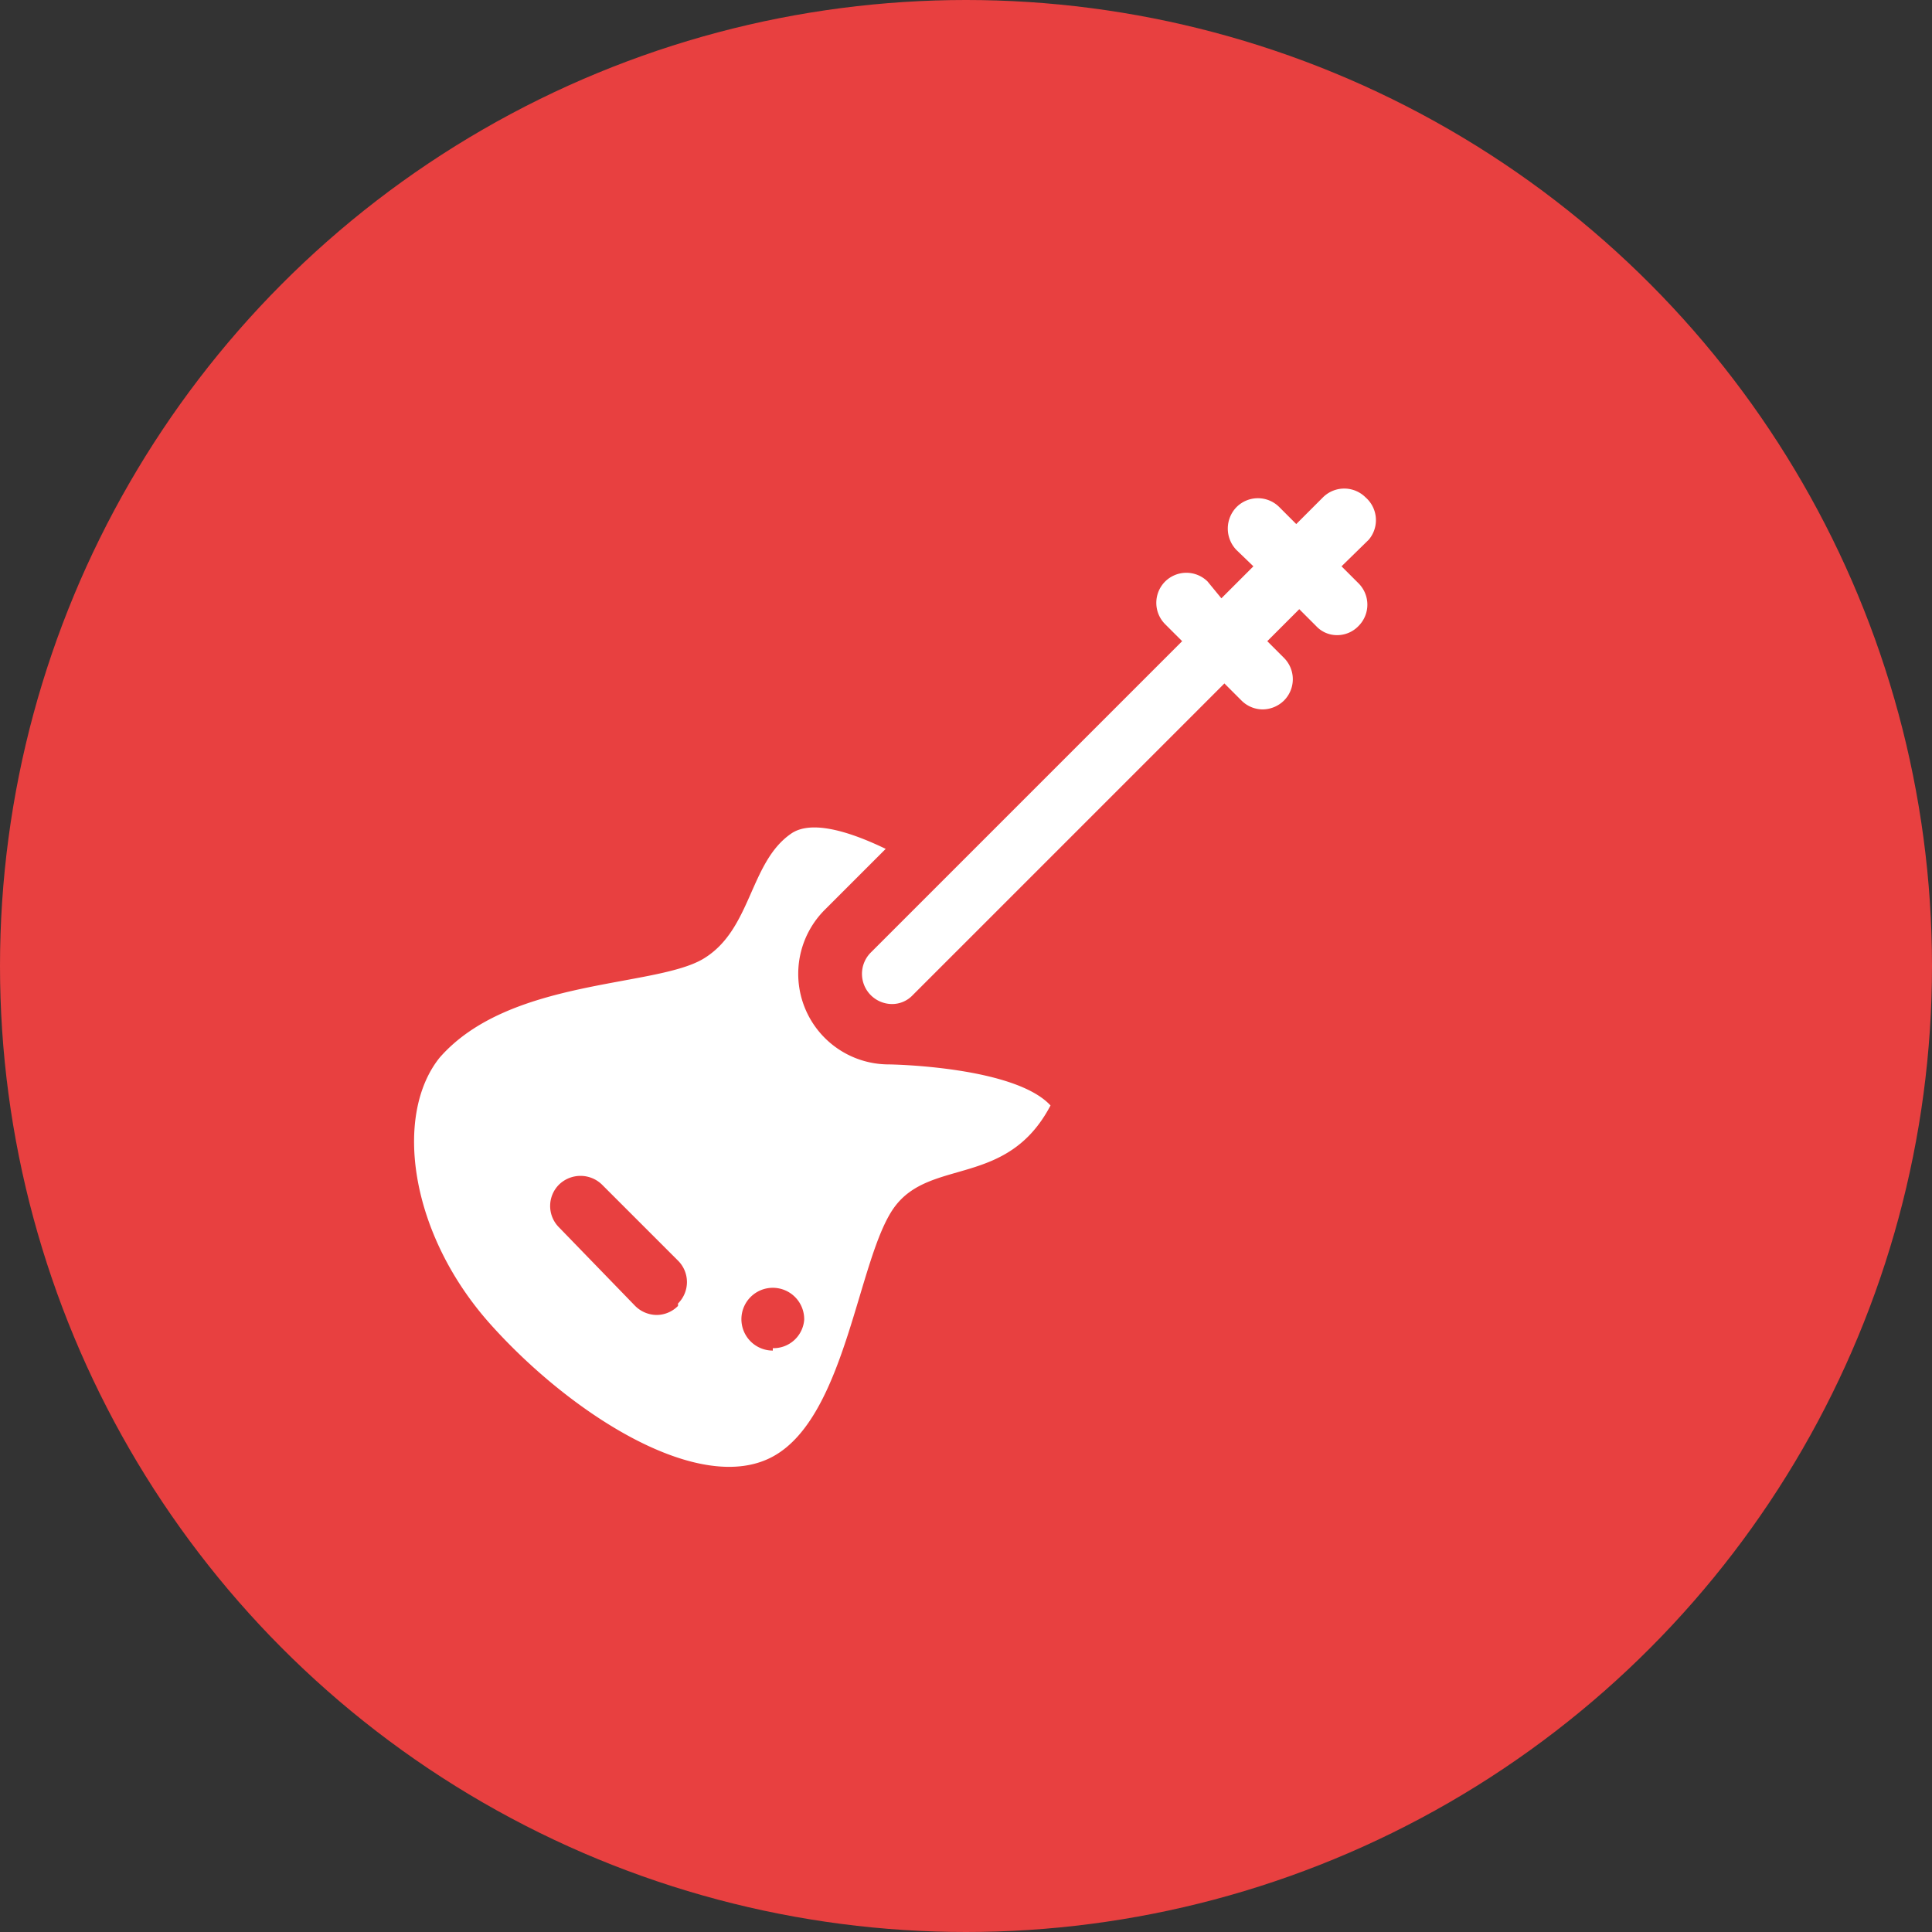 <svg xmlns="http://www.w3.org/2000/svg" viewBox="0 0 32 32"><rect x="0" y="0" width="32" height="32" fill="#333333" stroke="none"/><defs><style>.cls-1{fill:#e84040;}.cls-2,.cls-3{fill:#fff;}.cls-3{fill-rule:evenodd;}</style></defs><g id="Ebene_2" data-name="Ebene 2"><g id="Ebene_1-2" data-name="Ebene 1"><circle class="cls-1" cx="16" cy="16" r="16"/><path class="cls-2" d="M22.62,8.24a.5.5,0,0,0-.71,0l-.44.44-.28-.28a.5.5,0,0,0-.71,0,.51.51,0,0,0,0,.71l.28.27-.53.53L20,9.63a.5.5,0,0,0-.7,0,.5.5,0,0,0,0,.71l.28.28-5.16,5.16a.5.5,0,0,0,.35.85.47.47,0,0,0,.35-.15l5.16-5.16.28.28a.5.5,0,0,0,.35.15.51.51,0,0,0,.36-.15.5.5,0,0,0,0-.7l-.28-.28.53-.53.28.28a.47.47,0,0,0,.35.15.49.49,0,0,0,.35-.15.5.5,0,0,0,0-.71l-.28-.28.45-.44A.5.5,0,0,0,22.62,8.24Z"/><path class="cls-3" d="M14.72,17.63a1.5,1.5,0,0,1-1.05-2.57l1-1c-.58-.28-1.23-.49-1.57-.25-.69.48-.65,1.59-1.45,2.07s-3.22.32-4.37,1.64c-.76.95-.5,2.91.84,4.41s3.48,2.86,4.69,2.19,1.4-3.29,2-4.12,1.87-.32,2.59-1.69C16.81,17.67,14.8,17.63,14.72,17.63Zm-3.49,4a.5.5,0,0,1-.35.15.51.51,0,0,1-.36-.15L9.26,20.33a.5.5,0,0,1,0-.71.51.51,0,0,1,.71,0l1.26,1.26A.5.5,0,0,1,11.23,21.59Zm1.57.74a.52.52,0,1,1,.52-.51A.51.51,0,0,1,12.8,22.33Z"/></g></g></svg>